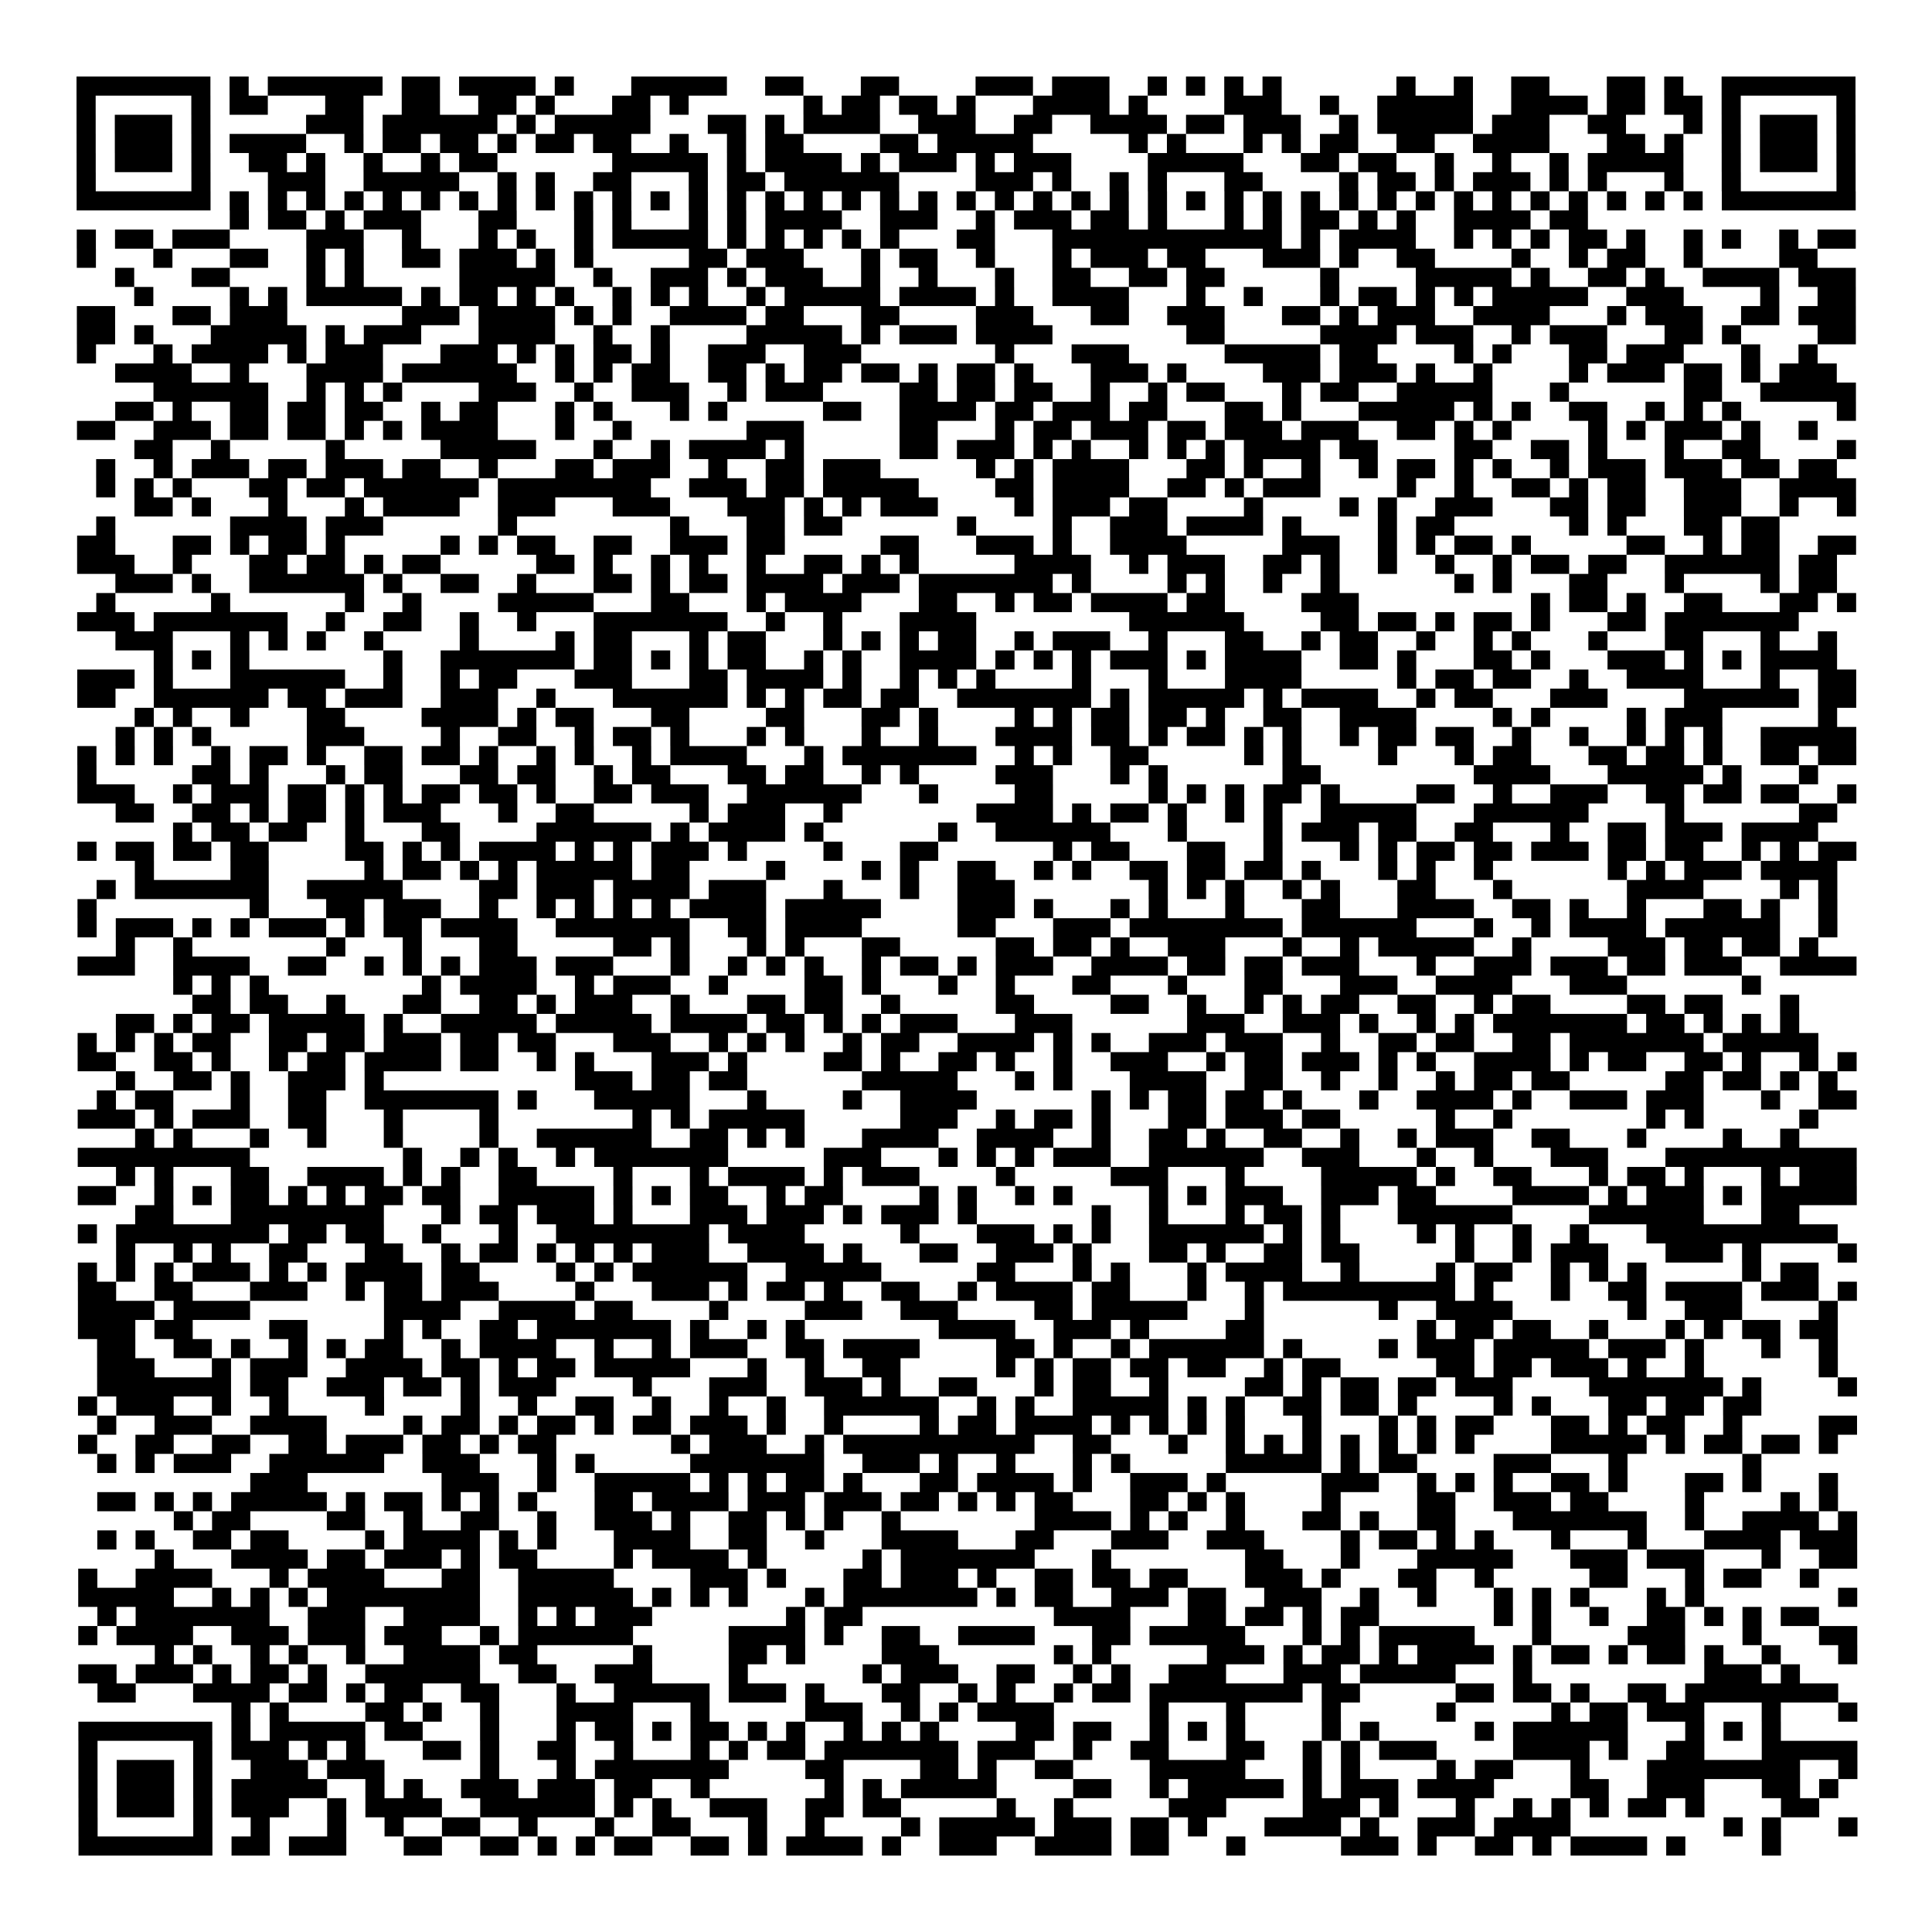<svg width="181.8mm" height="181.8mm" viewBox="0 0 181.8 181.8" class="segno"><path transform="scale(1.8)" class="qrline" stroke="#000" d="M4 4.5h7m1 0h1m1 0h6m1 0h2m1 0h4m1 0h1m3 0h5m2 0h2m3 0h2m4 0h3m1 0h3m2 0h1m1 0h1m1 0h1m1 0h1m6 0h1m2 0h1m2 0h2m3 0h2m1 0h1m2 0h7m-93 1h1m5 0h1m1 0h2m3 0h2m2 0h2m2 0h2m1 0h1m3 0h2m1 0h1m6 0h1m1 0h2m1 0h2m1 0h1m3 0h4m1 0h1m4 0h3m2 0h1m2 0h5m2 0h4m1 0h2m1 0h2m1 0h1m5 0h1m-93 1h1m1 0h3m1 0h1m5 0h3m1 0h6m1 0h1m1 0h5m3 0h2m1 0h1m1 0h4m2 0h3m2 0h2m2 0h4m1 0h2m1 0h3m2 0h1m1 0h5m1 0h3m2 0h2m3 0h1m1 0h1m1 0h3m1 0h1m-93 1h1m1 0h3m1 0h1m1 0h4m2 0h1m1 0h2m1 0h2m1 0h1m1 0h2m1 0h2m2 0h1m2 0h1m1 0h2m4 0h2m1 0h5m5 0h1m1 0h1m3 0h1m1 0h1m1 0h2m2 0h2m2 0h4m3 0h2m1 0h1m2 0h1m1 0h3m1 0h1m-93 1h1m1 0h3m1 0h1m2 0h2m1 0h1m2 0h1m2 0h1m1 0h2m6 0h5m1 0h1m1 0h4m1 0h1m1 0h3m1 0h1m1 0h3m4 0h5m3 0h2m1 0h2m2 0h1m2 0h1m2 0h1m1 0h5m2 0h1m1 0h3m1 0h1m-93 1h1m5 0h1m3 0h3m2 0h5m2 0h1m1 0h1m2 0h2m3 0h1m1 0h2m1 0h6m4 0h3m1 0h1m2 0h1m1 0h1m3 0h2m4 0h1m1 0h2m1 0h1m1 0h3m1 0h1m1 0h1m3 0h1m2 0h1m5 0h1m-93 1h7m1 0h1m1 0h1m1 0h1m1 0h1m1 0h1m1 0h1m1 0h1m1 0h1m1 0h1m1 0h1m1 0h1m1 0h1m1 0h1m1 0h1m1 0h1m1 0h1m1 0h1m1 0h1m1 0h1m1 0h1m1 0h1m1 0h1m1 0h1m1 0h1m1 0h1m1 0h1m1 0h1m1 0h1m1 0h1m1 0h1m1 0h1m1 0h1m1 0h1m1 0h1m1 0h1m1 0h1m1 0h1m1 0h1m1 0h1m1 0h7m-85 1h1m1 0h2m1 0h1m1 0h3m3 0h2m3 0h1m1 0h1m3 0h1m1 0h1m1 0h4m2 0h3m2 0h1m1 0h3m1 0h2m1 0h1m3 0h1m1 0h1m1 0h2m1 0h1m1 0h1m2 0h4m1 0h2m-79 1h1m1 0h2m1 0h3m4 0h3m2 0h1m3 0h1m1 0h1m2 0h1m1 0h5m1 0h1m1 0h1m1 0h1m1 0h1m1 0h1m3 0h2m3 0h12m1 0h1m1 0h4m2 0h1m1 0h1m1 0h1m1 0h2m1 0h1m2 0h1m1 0h1m2 0h1m1 0h2m-93 1h1m3 0h1m3 0h2m2 0h1m1 0h1m2 0h2m1 0h3m1 0h1m1 0h1m5 0h2m1 0h3m3 0h1m1 0h2m2 0h1m3 0h1m1 0h3m1 0h2m3 0h3m1 0h1m2 0h2m4 0h1m2 0h1m1 0h2m2 0h1m4 0h2m-89 1h1m3 0h2m4 0h1m1 0h1m5 0h5m2 0h1m2 0h3m1 0h1m1 0h3m2 0h1m2 0h1m3 0h1m2 0h2m2 0h2m1 0h2m5 0h1m4 0h5m1 0h1m2 0h2m1 0h1m2 0h4m1 0h3m-90 1h1m4 0h1m1 0h1m1 0h5m1 0h1m1 0h2m1 0h1m1 0h1m2 0h1m1 0h1m1 0h1m2 0h1m1 0h5m1 0h4m1 0h1m2 0h4m3 0h1m2 0h1m3 0h1m1 0h2m1 0h1m1 0h1m1 0h5m2 0h3m4 0h1m2 0h2m-93 1h2m3 0h2m1 0h3m6 0h3m1 0h4m1 0h1m1 0h1m2 0h4m1 0h2m3 0h2m4 0h3m3 0h2m2 0h3m3 0h2m1 0h1m1 0h3m2 0h4m3 0h1m1 0h3m2 0h2m1 0h3m-93 1h2m1 0h1m3 0h5m1 0h1m1 0h3m3 0h4m2 0h1m2 0h1m4 0h5m1 0h1m1 0h3m1 0h4m7 0h2m5 0h4m1 0h3m2 0h1m1 0h3m3 0h2m1 0h1m4 0h2m-93 1h1m3 0h1m1 0h4m1 0h1m1 0h3m3 0h3m1 0h1m1 0h1m1 0h2m1 0h1m2 0h3m2 0h3m7 0h1m3 0h3m5 0h5m1 0h2m4 0h1m1 0h1m3 0h2m1 0h3m3 0h1m2 0h1m-89 1h4m2 0h1m3 0h4m1 0h6m2 0h1m1 0h1m1 0h2m2 0h2m1 0h1m1 0h2m1 0h2m1 0h1m1 0h2m1 0h1m3 0h3m1 0h1m4 0h3m1 0h3m1 0h1m2 0h1m4 0h1m1 0h3m1 0h2m1 0h1m1 0h3m-88 1h6m2 0h1m1 0h1m1 0h1m4 0h3m2 0h1m2 0h3m2 0h1m1 0h3m4 0h2m1 0h2m1 0h2m2 0h1m2 0h1m1 0h2m3 0h1m1 0h2m2 0h5m3 0h1m6 0h2m2 0h5m-91 1h2m1 0h1m2 0h2m1 0h2m1 0h2m2 0h1m1 0h2m3 0h1m1 0h1m3 0h1m1 0h1m5 0h2m2 0h4m1 0h2m1 0h3m1 0h2m3 0h2m1 0h1m3 0h5m1 0h1m1 0h1m2 0h2m2 0h1m1 0h1m1 0h1m5 0h1m-93 1h2m2 0h3m1 0h2m1 0h2m1 0h1m1 0h1m1 0h4m3 0h1m2 0h1m6 0h3m5 0h2m3 0h1m1 0h2m1 0h3m1 0h2m1 0h3m1 0h3m2 0h2m1 0h1m1 0h1m4 0h1m1 0h1m1 0h3m1 0h1m2 0h1m-88 1h2m2 0h1m5 0h1m5 0h5m3 0h1m2 0h1m1 0h4m1 0h1m5 0h2m1 0h3m1 0h1m1 0h1m2 0h1m1 0h1m1 0h1m1 0h4m1 0h2m4 0h2m2 0h2m1 0h1m3 0h1m2 0h2m4 0h1m-92 1h1m2 0h1m1 0h3m1 0h2m1 0h3m1 0h2m2 0h1m3 0h2m1 0h3m2 0h1m2 0h2m1 0h3m5 0h1m1 0h1m1 0h4m3 0h2m1 0h1m2 0h1m2 0h1m1 0h2m1 0h1m1 0h1m2 0h1m1 0h3m1 0h3m1 0h2m1 0h2m-91 1h1m1 0h1m1 0h1m3 0h2m1 0h2m1 0h6m1 0h8m2 0h3m1 0h2m1 0h5m4 0h2m1 0h4m2 0h2m1 0h1m1 0h3m4 0h1m2 0h1m2 0h2m1 0h1m1 0h2m2 0h3m2 0h4m-90 1h2m1 0h1m3 0h1m3 0h1m1 0h4m2 0h3m3 0h3m3 0h3m1 0h1m1 0h1m1 0h3m4 0h1m1 0h3m1 0h2m4 0h1m4 0h1m1 0h1m2 0h3m3 0h2m1 0h2m2 0h3m2 0h1m2 0h1m-92 1h1m6 0h4m1 0h3m6 0h1m8 0h1m3 0h2m1 0h2m6 0h1m4 0h1m2 0h3m1 0h4m1 0h1m4 0h1m1 0h2m6 0h1m1 0h1m3 0h2m1 0h2m-89 1h2m3 0h2m1 0h1m1 0h2m1 0h1m5 0h1m1 0h1m1 0h2m2 0h2m2 0h3m1 0h2m5 0h2m3 0h3m1 0h1m2 0h4m5 0h3m2 0h1m1 0h1m1 0h2m1 0h1m5 0h2m2 0h1m1 0h2m2 0h2m-93 1h3m2 0h1m3 0h2m1 0h2m1 0h1m1 0h2m5 0h2m1 0h1m2 0h1m1 0h1m2 0h1m2 0h2m1 0h1m1 0h1m5 0h4m2 0h1m1 0h3m2 0h2m1 0h1m2 0h1m2 0h1m2 0h1m1 0h2m1 0h2m2 0h6m1 0h2m-90 1h3m1 0h1m2 0h6m1 0h1m2 0h2m2 0h1m3 0h2m1 0h1m1 0h2m1 0h4m1 0h3m1 0h7m1 0h1m4 0h1m1 0h1m2 0h1m2 0h1m6 0h1m1 0h1m3 0h2m3 0h1m4 0h1m1 0h2m-91 1h1m5 0h1m6 0h1m2 0h1m4 0h5m3 0h2m3 0h1m1 0h4m3 0h2m2 0h1m1 0h2m1 0h4m1 0h2m4 0h3m9 0h1m1 0h2m1 0h1m2 0h2m3 0h2m1 0h1m-93 1h3m1 0h7m2 0h1m2 0h2m2 0h1m2 0h1m3 0h7m2 0h1m2 0h1m3 0h4m8 0h6m4 0h2m1 0h2m1 0h1m1 0h2m1 0h1m3 0h2m1 0h7m-88 1h3m3 0h1m1 0h1m1 0h1m2 0h1m4 0h1m4 0h1m1 0h2m3 0h1m1 0h2m3 0h1m1 0h1m1 0h1m1 0h2m2 0h1m1 0h3m2 0h1m3 0h2m2 0h1m1 0h2m2 0h1m2 0h1m1 0h1m3 0h1m3 0h2m3 0h1m2 0h1m-88 1h1m1 0h1m1 0h1m7 0h1m2 0h7m1 0h2m1 0h1m1 0h1m1 0h2m2 0h1m1 0h1m2 0h4m1 0h1m1 0h1m1 0h1m1 0h3m1 0h1m1 0h4m2 0h2m1 0h1m3 0h2m1 0h1m3 0h3m1 0h1m1 0h1m1 0h4m-92 1h3m1 0h1m3 0h6m2 0h1m2 0h1m1 0h2m3 0h3m3 0h2m1 0h4m1 0h1m2 0h1m1 0h1m1 0h1m4 0h1m3 0h1m3 0h4m5 0h1m1 0h2m1 0h2m2 0h1m2 0h4m3 0h1m2 0h2m-93 1h2m2 0h6m1 0h2m1 0h3m2 0h3m2 0h1m3 0h6m1 0h1m1 0h1m1 0h2m1 0h2m2 0h7m1 0h1m1 0h5m1 0h1m1 0h4m2 0h1m1 0h2m3 0h3m4 0h6m1 0h2m-90 1h1m1 0h1m2 0h1m3 0h2m4 0h4m1 0h1m1 0h2m3 0h2m4 0h2m3 0h2m1 0h1m4 0h1m1 0h1m1 0h2m1 0h2m1 0h1m2 0h2m2 0h4m4 0h1m1 0h1m4 0h1m1 0h3m5 0h1m-90 1h1m1 0h1m1 0h1m5 0h3m4 0h1m2 0h2m2 0h1m1 0h2m1 0h1m3 0h1m1 0h1m3 0h1m2 0h1m3 0h4m1 0h2m1 0h1m1 0h2m1 0h1m1 0h1m2 0h1m1 0h2m1 0h2m2 0h1m2 0h1m2 0h1m1 0h1m1 0h1m2 0h5m-93 1h1m1 0h1m1 0h1m2 0h1m1 0h2m1 0h1m2 0h2m1 0h2m1 0h1m2 0h1m1 0h1m2 0h1m1 0h4m3 0h1m1 0h7m2 0h1m1 0h1m2 0h2m5 0h1m1 0h1m4 0h1m3 0h1m1 0h2m3 0h2m1 0h2m1 0h1m2 0h2m1 0h2m-93 1h1m5 0h2m1 0h1m3 0h1m1 0h2m3 0h2m1 0h2m2 0h1m1 0h2m3 0h2m1 0h2m2 0h1m1 0h1m4 0h3m3 0h1m1 0h1m6 0h2m8 0h4m3 0h5m1 0h1m3 0h1m-91 1h3m2 0h1m1 0h3m1 0h2m1 0h1m1 0h1m1 0h2m1 0h2m1 0h1m2 0h2m1 0h3m2 0h6m3 0h1m4 0h2m5 0h1m1 0h1m1 0h1m1 0h2m1 0h1m4 0h2m2 0h1m2 0h3m2 0h2m1 0h2m1 0h2m2 0h1m-91 1h2m2 0h2m1 0h1m1 0h2m1 0h1m1 0h3m3 0h1m2 0h2m5 0h1m1 0h3m2 0h1m7 0h4m1 0h1m1 0h2m1 0h1m2 0h1m1 0h1m2 0h5m3 0h6m4 0h1m6 0h2m-87 1h1m1 0h2m1 0h2m2 0h1m3 0h2m4 0h6m1 0h1m1 0h4m1 0h1m6 0h1m2 0h6m3 0h1m4 0h1m1 0h3m1 0h2m2 0h2m3 0h1m2 0h2m1 0h3m1 0h4m-91 1h1m1 0h2m1 0h2m1 0h2m4 0h2m1 0h1m1 0h1m1 0h4m1 0h1m1 0h1m1 0h3m1 0h1m4 0h1m3 0h2m6 0h1m1 0h2m3 0h2m2 0h1m3 0h1m1 0h1m1 0h2m1 0h2m1 0h3m1 0h2m1 0h2m2 0h1m1 0h1m1 0h2m-90 1h1m4 0h2m5 0h1m1 0h2m1 0h1m1 0h1m1 0h5m1 0h2m4 0h1m4 0h1m1 0h1m2 0h2m2 0h1m1 0h1m2 0h2m1 0h2m1 0h2m1 0h1m3 0h1m1 0h1m2 0h1m6 0h1m1 0h1m1 0h3m1 0h4m-91 1h1m1 0h7m2 0h5m4 0h2m1 0h3m1 0h4m1 0h3m3 0h1m3 0h1m2 0h3m7 0h1m1 0h1m1 0h1m2 0h1m1 0h1m3 0h2m3 0h1m6 0h4m4 0h1m1 0h1m-92 1h1m8 0h1m3 0h2m1 0h3m2 0h1m2 0h1m1 0h1m1 0h1m1 0h1m1 0h4m1 0h5m4 0h3m1 0h1m3 0h1m1 0h1m3 0h1m3 0h2m3 0h4m2 0h2m1 0h1m2 0h1m3 0h2m1 0h1m2 0h1m-92 1h1m1 0h3m1 0h1m1 0h1m1 0h3m1 0h1m1 0h2m1 0h4m2 0h7m2 0h2m1 0h4m5 0h2m3 0h3m1 0h8m1 0h6m3 0h1m2 0h1m1 0h4m1 0h6m2 0h1m-90 1h1m2 0h1m7 0h1m3 0h1m3 0h2m5 0h2m1 0h1m3 0h1m1 0h1m3 0h2m5 0h2m1 0h2m1 0h1m2 0h3m3 0h1m2 0h1m1 0h5m2 0h1m4 0h3m1 0h2m1 0h2m1 0h1m-91 1h3m2 0h4m2 0h2m2 0h1m1 0h1m1 0h1m1 0h3m1 0h3m3 0h1m2 0h1m1 0h1m1 0h1m2 0h1m1 0h2m1 0h1m1 0h3m2 0h4m1 0h2m1 0h2m1 0h3m3 0h1m2 0h3m1 0h3m1 0h2m1 0h3m2 0h4m-88 1h1m1 0h1m1 0h1m8 0h1m1 0h4m2 0h1m1 0h3m2 0h1m4 0h2m1 0h1m3 0h1m2 0h1m3 0h2m3 0h1m3 0h2m3 0h3m2 0h4m3 0h3m6 0h1m-82 1h2m1 0h2m2 0h1m3 0h2m2 0h2m1 0h1m1 0h3m2 0h1m3 0h2m1 0h2m2 0h1m5 0h2m4 0h2m2 0h1m2 0h1m1 0h1m1 0h2m2 0h2m2 0h1m1 0h2m4 0h2m1 0h2m3 0h1m-88 1h2m1 0h1m1 0h2m1 0h5m1 0h1m2 0h5m1 0h5m1 0h4m1 0h2m1 0h1m1 0h1m1 0h3m3 0h3m6 0h3m2 0h3m1 0h1m2 0h1m1 0h1m1 0h7m1 0h2m1 0h1m1 0h1m1 0h1m-90 1h1m1 0h1m1 0h1m1 0h2m2 0h2m1 0h2m1 0h3m1 0h2m1 0h2m3 0h3m2 0h1m1 0h1m1 0h1m2 0h1m1 0h2m2 0h4m1 0h1m1 0h1m2 0h3m1 0h3m2 0h1m2 0h2m1 0h2m2 0h2m1 0h7m1 0h5m-91 1h2m2 0h2m1 0h1m2 0h1m1 0h2m1 0h4m1 0h2m2 0h1m1 0h1m3 0h3m1 0h1m4 0h2m1 0h1m2 0h2m1 0h1m2 0h1m2 0h3m2 0h1m1 0h2m1 0h3m1 0h1m1 0h1m2 0h4m1 0h1m1 0h2m2 0h2m1 0h1m2 0h1m1 0h1m-91 1h1m2 0h2m1 0h1m2 0h3m1 0h1m10 0h3m1 0h2m1 0h2m6 0h5m3 0h1m1 0h1m3 0h4m2 0h2m2 0h1m2 0h1m2 0h1m1 0h2m1 0h2m5 0h2m1 0h2m1 0h1m1 0h1m-91 1h1m1 0h2m3 0h1m2 0h2m2 0h7m1 0h1m3 0h5m3 0h1m4 0h1m2 0h4m6 0h1m1 0h1m1 0h2m1 0h2m1 0h1m3 0h1m2 0h4m1 0h1m2 0h3m1 0h3m3 0h1m2 0h2m-93 1h3m1 0h1m1 0h3m2 0h2m3 0h1m4 0h1m7 0h1m1 0h1m1 0h5m5 0h3m2 0h1m1 0h2m1 0h1m3 0h2m1 0h3m1 0h2m5 0h1m2 0h1m7 0h1m1 0h1m5 0h1m-88 1h1m1 0h1m3 0h1m2 0h1m3 0h1m4 0h1m2 0h6m2 0h2m1 0h1m1 0h1m3 0h4m2 0h4m2 0h1m2 0h2m1 0h1m2 0h2m2 0h1m2 0h1m1 0h3m2 0h2m3 0h1m4 0h1m2 0h1m-90 1h9m8 0h1m2 0h1m1 0h1m2 0h1m1 0h7m5 0h3m3 0h1m1 0h1m1 0h1m1 0h3m2 0h6m2 0h3m3 0h1m2 0h1m3 0h3m3 0h10m-91 1h1m1 0h1m3 0h2m2 0h4m1 0h1m1 0h1m2 0h2m4 0h1m3 0h1m1 0h4m1 0h1m1 0h3m4 0h1m5 0h3m3 0h1m4 0h5m1 0h1m2 0h2m3 0h1m1 0h2m1 0h1m3 0h1m1 0h3m-93 1h2m2 0h1m1 0h1m1 0h2m1 0h1m1 0h1m1 0h2m1 0h2m2 0h5m1 0h1m1 0h1m1 0h2m2 0h1m1 0h2m4 0h1m1 0h1m2 0h1m1 0h1m4 0h1m1 0h1m1 0h3m2 0h3m1 0h2m4 0h4m1 0h1m1 0h3m1 0h1m1 0h5m-90 1h2m3 0h8m3 0h1m1 0h2m1 0h3m1 0h1m3 0h3m1 0h3m1 0h1m1 0h3m1 0h1m6 0h1m2 0h1m3 0h1m1 0h2m1 0h1m3 0h6m4 0h6m3 0h2m-90 1h1m1 0h8m1 0h2m1 0h2m2 0h1m3 0h1m2 0h8m1 0h4m5 0h1m3 0h3m1 0h1m1 0h1m2 0h6m1 0h1m1 0h1m4 0h1m1 0h1m2 0h1m2 0h1m3 0h10m-90 1h1m2 0h1m1 0h1m2 0h2m3 0h2m2 0h1m1 0h2m1 0h1m1 0h1m1 0h1m1 0h3m2 0h4m1 0h1m3 0h2m2 0h3m1 0h1m3 0h2m1 0h1m2 0h2m1 0h2m5 0h1m2 0h1m1 0h3m3 0h3m1 0h1m4 0h1m-93 1h1m1 0h1m1 0h1m1 0h3m1 0h1m1 0h1m1 0h4m1 0h2m4 0h1m1 0h1m1 0h6m2 0h5m5 0h2m3 0h1m1 0h1m3 0h1m1 0h4m2 0h1m4 0h1m1 0h2m2 0h1m1 0h1m1 0h1m5 0h1m1 0h2m-91 1h2m2 0h2m3 0h3m2 0h1m1 0h2m1 0h3m4 0h1m3 0h3m1 0h1m1 0h2m1 0h1m2 0h2m2 0h1m1 0h4m1 0h2m3 0h1m2 0h1m1 0h9m1 0h1m3 0h1m2 0h2m1 0h4m1 0h3m1 0h1m-93 1h4m1 0h4m7 0h4m2 0h4m1 0h2m4 0h1m4 0h3m2 0h3m4 0h2m1 0h5m3 0h1m6 0h1m2 0h4m6 0h1m2 0h3m4 0h1m-92 1h3m1 0h2m4 0h2m4 0h1m1 0h1m2 0h2m1 0h7m1 0h1m2 0h1m1 0h1m7 0h4m2 0h3m1 0h1m4 0h2m8 0h1m1 0h2m1 0h2m2 0h1m3 0h1m1 0h1m1 0h2m1 0h2m-91 1h2m2 0h2m1 0h1m2 0h1m1 0h1m1 0h2m2 0h1m1 0h4m2 0h1m2 0h1m1 0h3m2 0h2m1 0h4m4 0h2m1 0h1m2 0h1m1 0h6m1 0h1m4 0h1m1 0h3m1 0h5m1 0h3m1 0h1m3 0h1m2 0h1m-91 1h3m3 0h1m1 0h3m2 0h4m1 0h2m1 0h1m1 0h2m1 0h5m3 0h1m2 0h1m2 0h2m5 0h1m1 0h1m1 0h2m1 0h2m1 0h2m2 0h1m1 0h2m5 0h2m1 0h2m1 0h3m1 0h1m2 0h1m6 0h1m-91 1h7m1 0h2m2 0h3m1 0h2m1 0h1m1 0h3m4 0h1m3 0h3m2 0h3m1 0h1m2 0h2m3 0h1m1 0h2m2 0h1m4 0h2m1 0h1m1 0h2m1 0h2m1 0h3m4 0h7m1 0h1m4 0h1m-93 1h1m1 0h3m2 0h1m2 0h1m4 0h1m4 0h1m2 0h1m2 0h2m2 0h1m2 0h1m2 0h1m2 0h6m2 0h1m1 0h1m2 0h5m1 0h1m1 0h1m2 0h2m1 0h2m1 0h1m4 0h1m1 0h1m3 0h2m1 0h2m1 0h2m-87 1h1m2 0h3m2 0h4m4 0h1m1 0h2m1 0h1m1 0h2m1 0h1m1 0h2m1 0h3m1 0h1m2 0h1m4 0h1m1 0h2m1 0h4m1 0h1m1 0h1m1 0h1m1 0h1m3 0h1m3 0h1m1 0h1m1 0h2m3 0h2m1 0h1m1 0h2m2 0h1m4 0h2m-93 1h1m2 0h2m2 0h2m2 0h2m1 0h3m1 0h2m1 0h1m1 0h2m6 0h1m1 0h3m2 0h1m1 0h10m2 0h2m3 0h1m2 0h1m1 0h1m1 0h1m1 0h1m1 0h1m1 0h1m1 0h1m4 0h5m1 0h1m1 0h2m1 0h2m1 0h1m-91 1h1m1 0h1m1 0h3m2 0h6m2 0h3m3 0h1m1 0h1m5 0h7m2 0h3m1 0h1m2 0h1m3 0h1m1 0h1m5 0h5m1 0h1m1 0h2m4 0h3m3 0h1m6 0h1m-79 1h3m7 0h3m2 0h1m2 0h5m1 0h1m1 0h1m1 0h2m1 0h1m3 0h2m1 0h4m1 0h1m2 0h3m1 0h1m5 0h3m2 0h1m1 0h1m1 0h1m2 0h2m1 0h1m3 0h2m1 0h1m3 0h1m-91 1h2m1 0h1m1 0h1m1 0h5m1 0h1m1 0h2m1 0h1m1 0h1m1 0h1m3 0h2m1 0h4m1 0h3m1 0h3m1 0h2m1 0h1m1 0h1m1 0h2m3 0h2m1 0h1m1 0h1m4 0h1m4 0h2m2 0h3m1 0h2m4 0h1m4 0h1m1 0h1m-87 1h1m1 0h2m4 0h2m2 0h1m2 0h2m2 0h1m2 0h3m1 0h1m2 0h2m1 0h1m1 0h1m2 0h1m7 0h4m1 0h1m1 0h1m2 0h1m3 0h2m1 0h1m2 0h2m3 0h7m2 0h1m2 0h4m1 0h1m-92 1h1m1 0h1m2 0h2m1 0h2m4 0h1m1 0h4m1 0h1m1 0h1m3 0h4m2 0h2m2 0h1m3 0h4m3 0h2m3 0h3m2 0h3m4 0h1m1 0h2m1 0h1m1 0h1m3 0h1m3 0h1m3 0h4m1 0h3m-89 1h1m3 0h4m1 0h2m1 0h3m1 0h1m1 0h2m4 0h1m1 0h4m1 0h1m5 0h1m1 0h7m3 0h1m7 0h2m3 0h1m3 0h5m3 0h3m1 0h3m3 0h1m2 0h2m-93 1h1m2 0h4m3 0h1m1 0h4m3 0h2m2 0h5m4 0h3m1 0h1m3 0h2m1 0h3m1 0h1m2 0h2m1 0h2m1 0h2m3 0h3m1 0h1m3 0h2m2 0h1m5 0h2m3 0h1m1 0h2m2 0h1m-91 1h5m2 0h1m1 0h1m1 0h1m1 0h8m2 0h6m1 0h1m1 0h1m1 0h1m3 0h1m1 0h7m1 0h1m1 0h2m2 0h3m1 0h2m2 0h3m2 0h1m2 0h1m3 0h1m1 0h1m1 0h1m3 0h1m1 0h1m7 0h1m-92 1h1m1 0h7m2 0h3m2 0h4m2 0h1m1 0h1m1 0h3m7 0h1m1 0h2m10 0h4m3 0h2m1 0h2m1 0h1m1 0h2m6 0h1m1 0h1m2 0h1m2 0h2m1 0h1m1 0h1m1 0h2m-91 1h1m1 0h4m2 0h3m1 0h3m1 0h3m2 0h1m1 0h6m5 0h4m1 0h1m2 0h2m2 0h4m3 0h2m1 0h5m3 0h1m1 0h1m1 0h5m3 0h1m4 0h3m3 0h1m3 0h2m-89 1h1m1 0h1m2 0h1m1 0h1m2 0h1m2 0h4m1 0h2m5 0h1m4 0h2m1 0h1m4 0h3m6 0h1m1 0h1m5 0h3m1 0h1m1 0h2m1 0h1m1 0h4m1 0h1m1 0h2m1 0h1m1 0h2m1 0h1m2 0h1m3 0h1m-93 1h2m1 0h3m1 0h1m1 0h2m1 0h1m2 0h6m2 0h2m2 0h3m4 0h1m6 0h1m1 0h3m2 0h2m2 0h1m1 0h1m2 0h3m3 0h3m1 0h5m3 0h1m9 0h3m1 0h1m-89 1h2m3 0h4m1 0h2m1 0h1m1 0h2m2 0h2m3 0h1m2 0h5m1 0h3m1 0h1m3 0h2m2 0h1m1 0h1m2 0h1m1 0h2m1 0h8m1 0h2m5 0h2m1 0h2m1 0h1m2 0h2m1 0h8m-84 1h1m1 0h1m4 0h2m1 0h1m2 0h1m3 0h4m3 0h1m5 0h3m2 0h1m1 0h1m1 0h4m5 0h1m3 0h1m4 0h1m5 0h1m5 0h1m1 0h2m1 0h3m3 0h1m3 0h1m-93 1h7m1 0h1m1 0h5m1 0h2m3 0h1m3 0h1m1 0h2m1 0h1m1 0h2m1 0h1m1 0h1m2 0h1m1 0h1m1 0h1m4 0h2m1 0h2m2 0h1m1 0h1m1 0h1m4 0h1m1 0h1m5 0h1m1 0h6m3 0h1m1 0h1m1 0h1m-89 1h1m5 0h1m1 0h3m1 0h1m1 0h1m3 0h2m1 0h1m2 0h2m2 0h1m3 0h1m1 0h1m1 0h2m1 0h7m1 0h3m2 0h1m2 0h2m3 0h2m2 0h1m1 0h1m1 0h3m4 0h4m1 0h1m2 0h2m3 0h5m-93 1h1m1 0h3m1 0h1m2 0h3m1 0h3m5 0h1m3 0h1m1 0h7m4 0h2m4 0h2m1 0h1m2 0h2m4 0h5m3 0h1m1 0h1m4 0h1m1 0h2m3 0h1m3 0h8m2 0h1m-93 1h1m1 0h3m1 0h1m1 0h5m2 0h1m1 0h1m2 0h3m1 0h3m1 0h2m2 0h1m6 0h1m1 0h1m1 0h5m4 0h2m2 0h1m1 0h5m1 0h1m1 0h3m1 0h4m4 0h2m2 0h3m3 0h2m1 0h1m-92 1h1m1 0h3m1 0h1m1 0h3m2 0h1m1 0h4m2 0h6m1 0h1m1 0h1m2 0h3m2 0h2m1 0h2m5 0h1m2 0h1m5 0h3m4 0h3m1 0h1m3 0h1m2 0h1m1 0h1m1 0h1m1 0h2m1 0h1m4 0h2m-91 1h1m5 0h1m2 0h1m3 0h1m2 0h1m2 0h2m2 0h1m3 0h1m2 0h2m3 0h1m2 0h1m4 0h1m1 0h5m1 0h3m1 0h2m1 0h1m3 0h4m1 0h1m2 0h3m1 0h4m8 0h1m1 0h1m3 0h1m-93 1h7m1 0h2m1 0h3m3 0h2m2 0h2m1 0h1m1 0h1m1 0h2m2 0h2m1 0h1m1 0h4m1 0h1m2 0h3m2 0h4m1 0h2m3 0h1m5 0h3m1 0h1m2 0h2m1 0h1m1 0h4m1 0h1m4 0h1"/></svg>